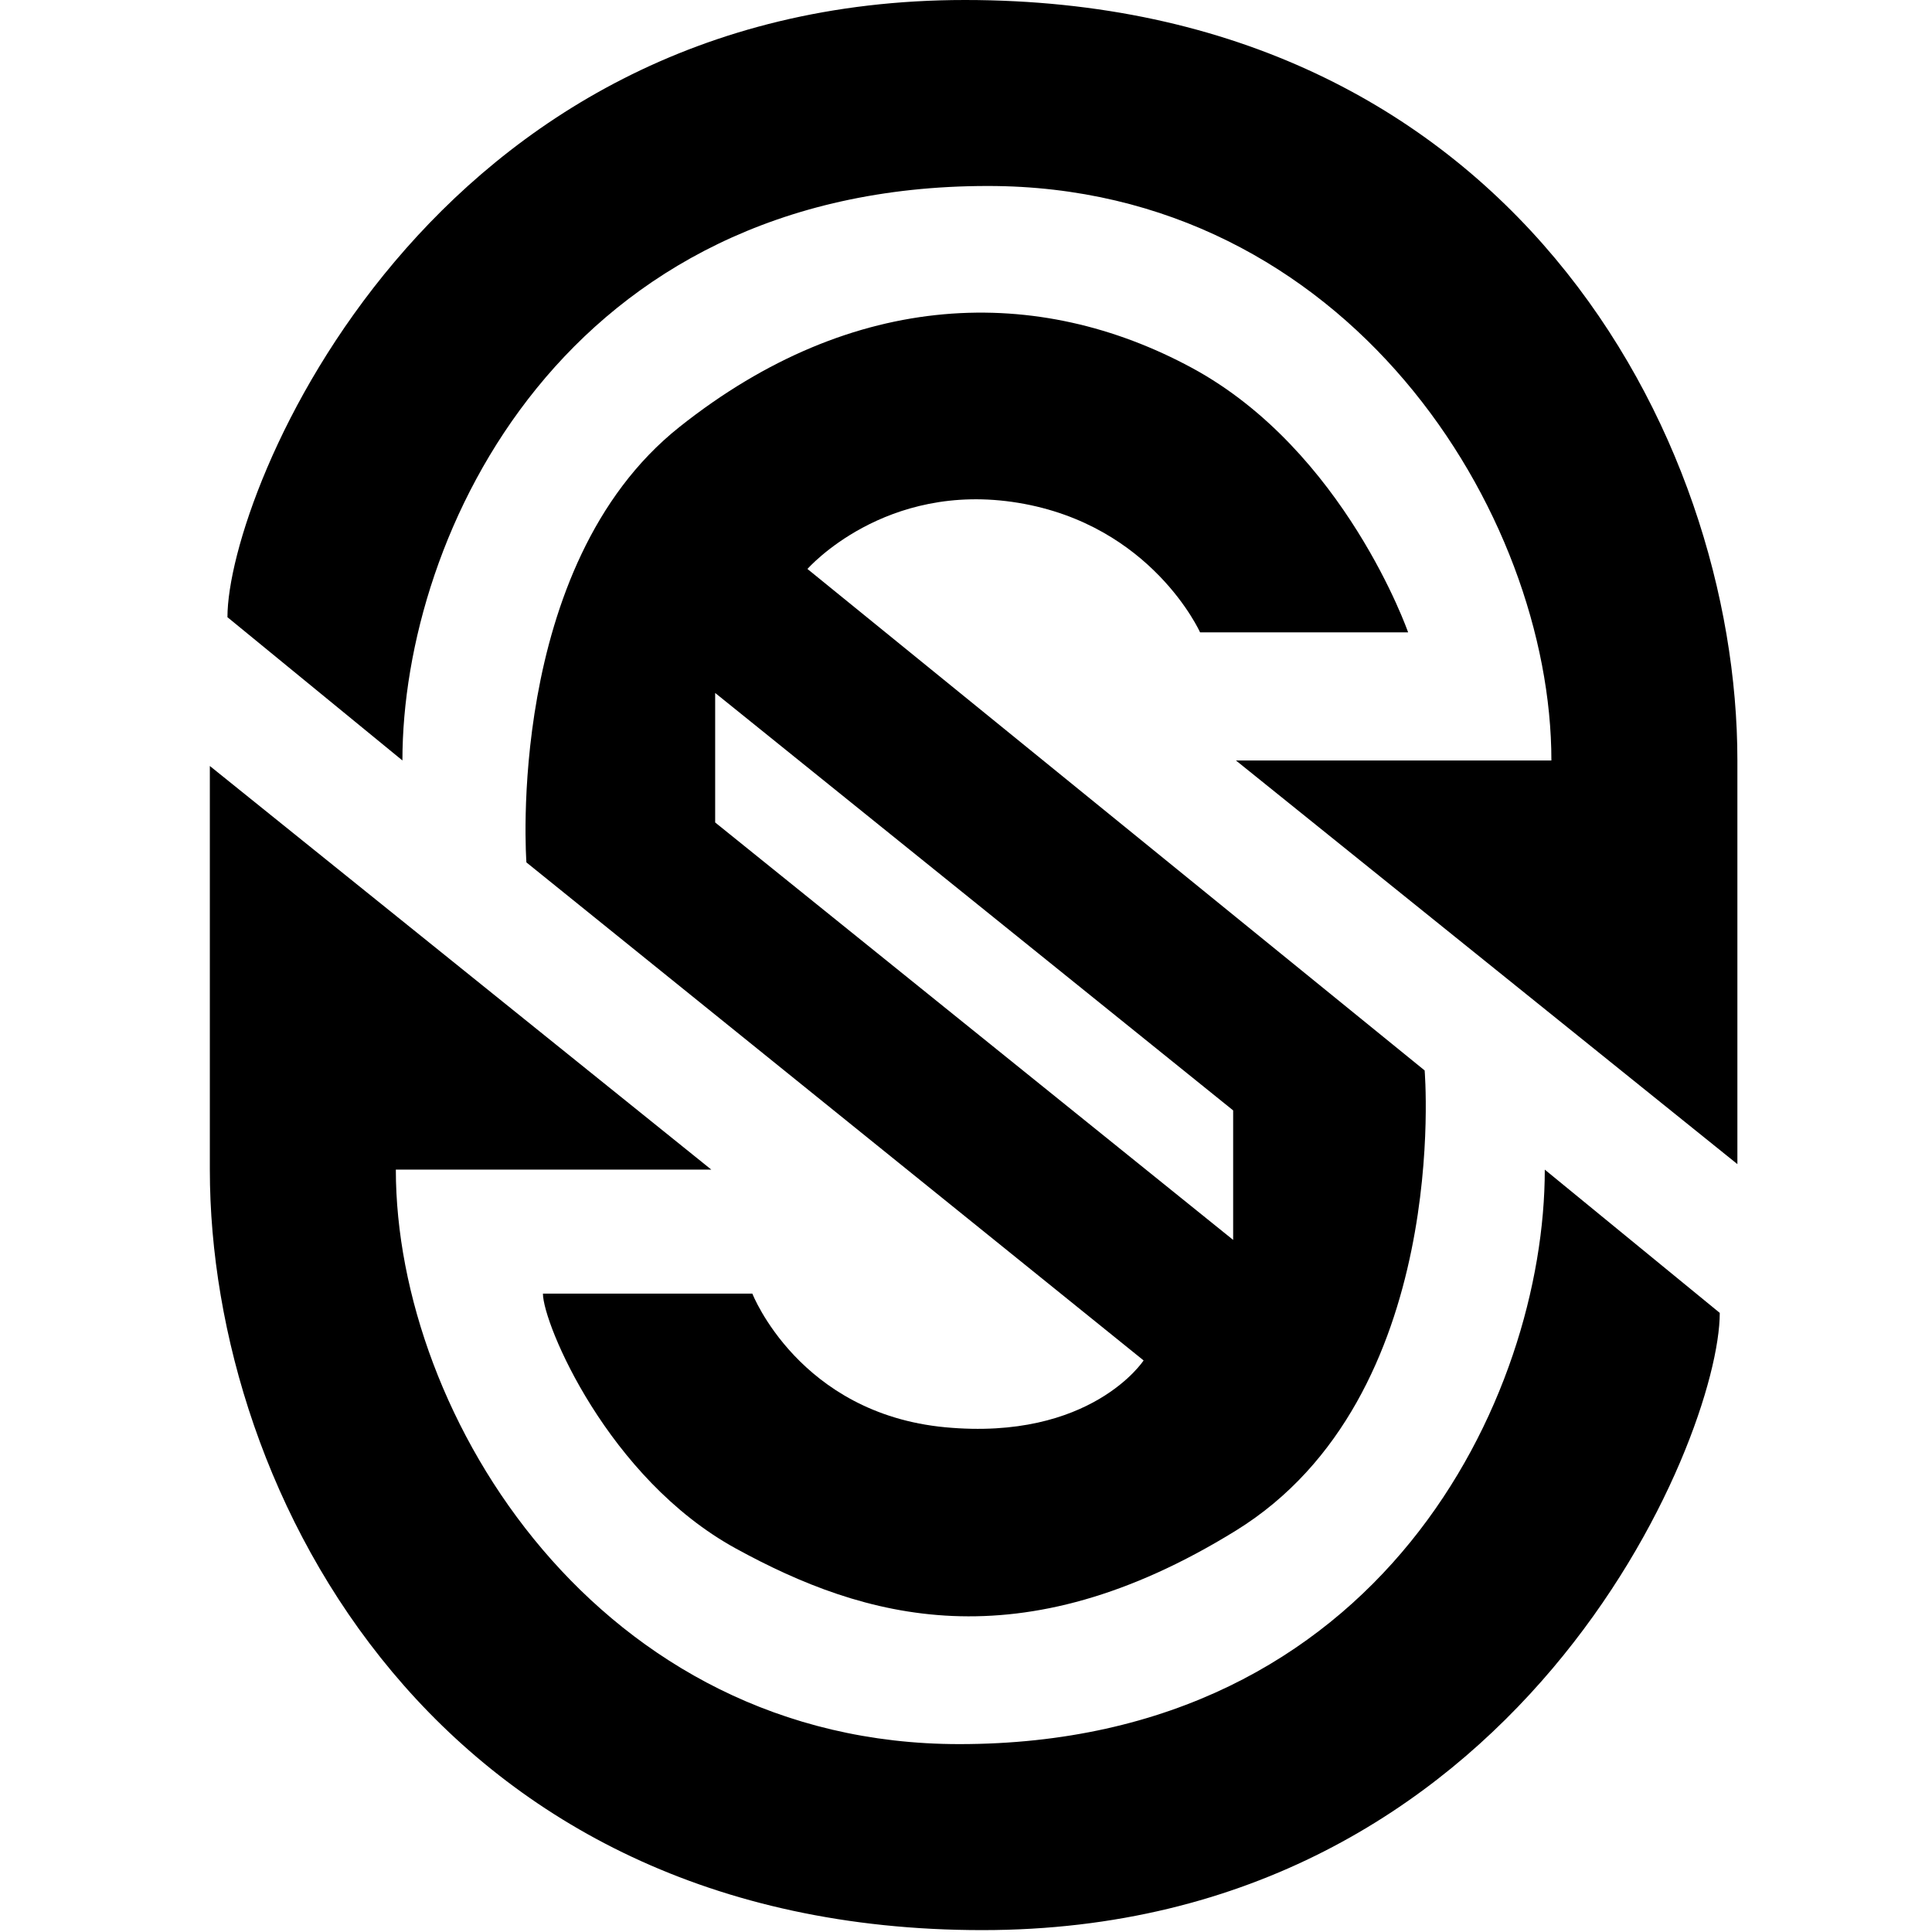 <svg xmlns="http://www.w3.org/2000/svg" viewBox="0 0 384 384" fill="currentColor"><path d="M202.383 99.941c26.562 4.383 36.14 25.743 36.14 25.743h41.352s-12.598-36.145-42.992-52.575c-30.395-16.43-67.09-15.882-101.86 11.774-34.777 27.656-30.394 86.527-30.394 86.527L227.3 270.398s-10.406 16.016-39.434 13.282c-29.023-2.743-38.332-26.563-38.332-26.563h-41.62c0 5.934 12.87 36.692 38.335 50.656 25.465 13.965 56.41 23 99.398-3.558 42.989-26.563 37.512-91.457 37.512-91.457l-122.672-99.672s15.336-17.527 41.895-13.145zM245.098 220.7v25.742L142.145 163.47v-25.74zm0 0"/><path d="M191.797 0C85.007 0 45.207 97.754 45.207 122.672l34.777 28.476c0-45.09 32.403-114.183 116.375-114.183 71.559 0 111.993 65.074 111.993 114.183h-62.704l99.672 80.23v-80.23C345.32 86.528 299.863 0 191.797 0zm-1.125 346.656c-71.563 0-111.996-65.078-111.996-114.183h62.707l-99.676-80.227v80.227c0 64.625 45.457 151.152 153.523 151.152 106.793 0 146.586-97.754 146.586-122.676l-34.777-28.476c.004 45.09-32.398 114.183-116.367 114.183zm0 0"/></svg>